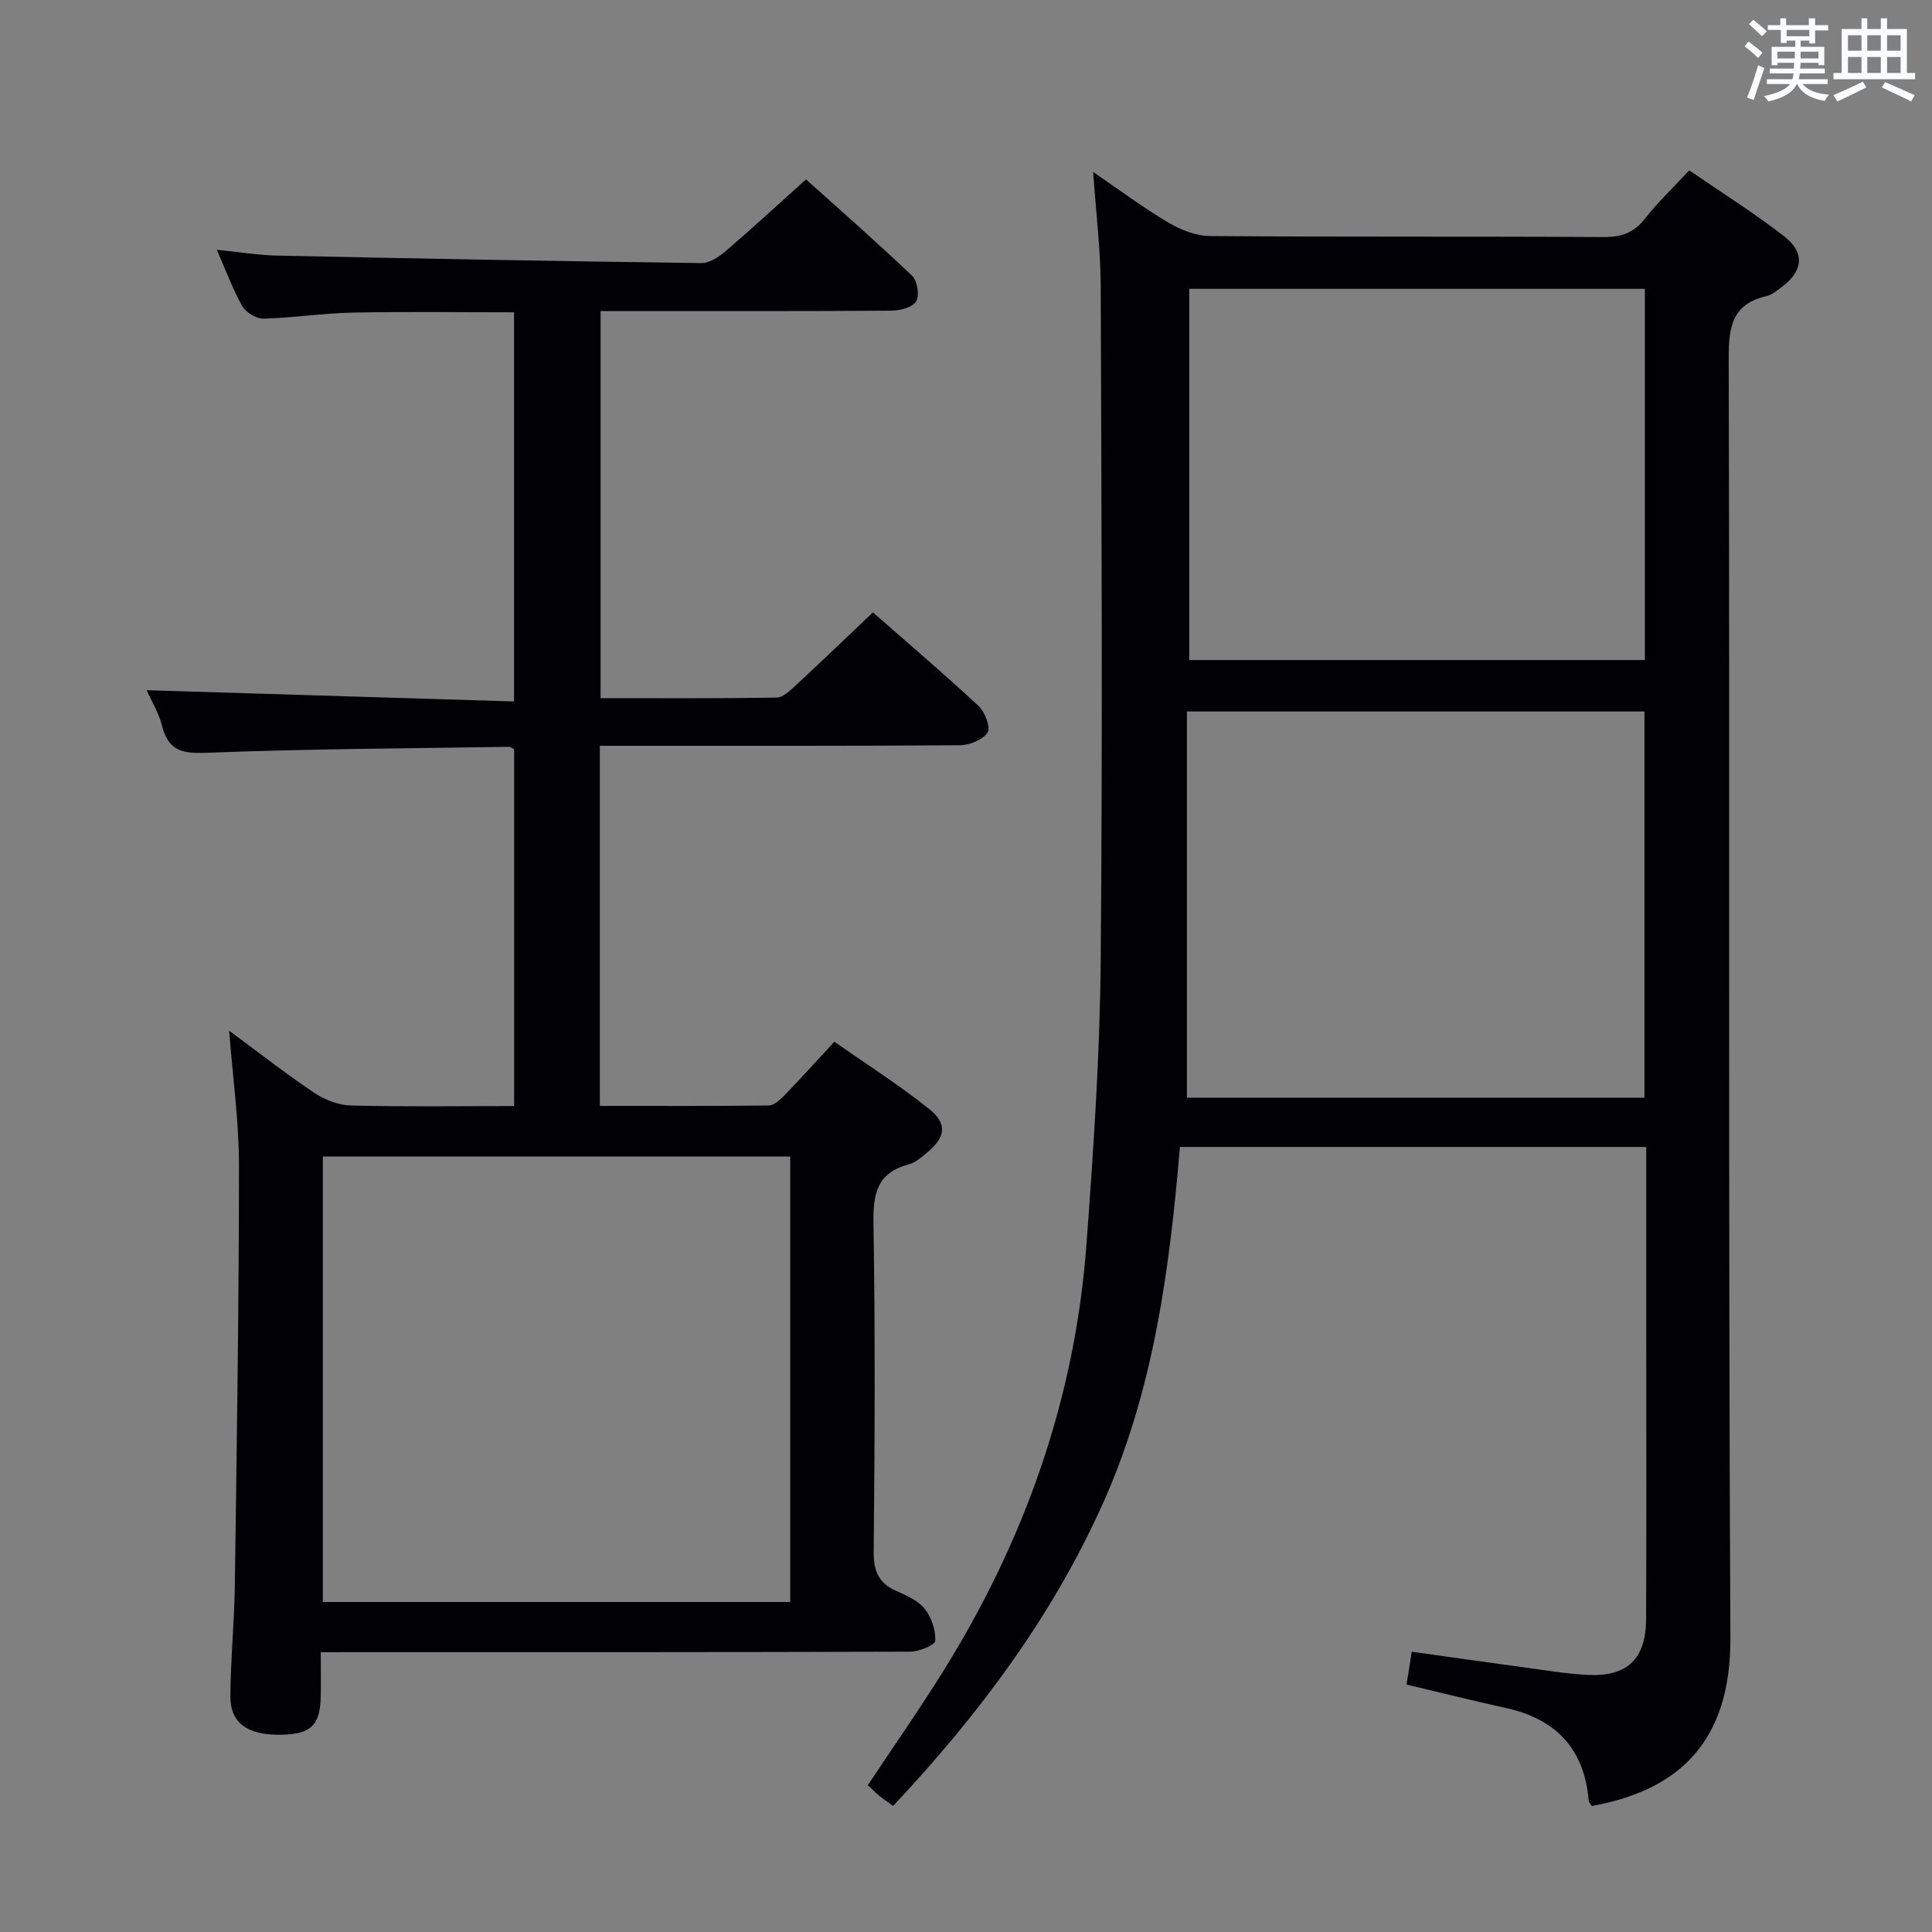 <svg enable-background="new 0 0 400 400" viewBox="0 0 400 400" xmlns="http://www.w3.org/2000/svg"><rect x="0" y="0" width="400" height="400" fill="#808080" stroke="none"/><path d="m226.33 35.61c5.42 3.7 10.33 7.37 15.58 10.48 2.55 1.51 5.72 2.76 8.62 2.78 27.16.21 54.32.05 81.48.21 3.67.02 6.26-.88 8.55-3.8 2.65-3.39 5.81-6.38 9.18-10.01 6.65 4.57 13.4 8.8 19.65 13.65 4.43 3.44 3.91 7.3-.66 10.63-.94.68-1.92 1.5-2.99 1.75-7.06 1.63-7.85 6.27-7.83 12.82.24 88.31-.11 176.62.35 264.92.12 21.97-11.05 31.68-28.72 34.88-.2-.37-.58-.76-.62-1.18-.92-10.73-6.85-16.88-17.22-19.14-6.78-1.48-13.52-3.18-20.49-4.83.34-2.17.67-4.24 1.08-6.8 8.08 1.13 16.05 2.27 24.03 3.35 4.11.56 8.23 1.24 12.36 1.45 8.21.42 12.09-3.28 12.13-11.53.08-18.83.03-37.66.03-56.48 0-13.64 0-27.28 0-41.3-32.25 0-64.13 0-96.55 0-2.13 25.2-5.39 50.29-15.95 73.82-10.55 23.51-25.71 43.74-43.42 62.61-1.1-.8-2.03-1.41-2.88-2.1-.77-.62-1.47-1.34-2.37-2.18 5.23-7.88 10.63-15.6 15.6-23.58 16.89-27.09 27.31-56.46 29.67-88.38 1.45-19.56 2.78-39.16 2.95-58.76.41-46.65.16-93.31 0-139.96-.05-7.45-.98-14.9-1.56-23.32zm19.41 191.65h94.73c0-26.86 0-53.38 0-79.95-31.57 0-62.78 0-94.73 0zm.48-90.61h94.33c0-25.69 0-51.09 0-76.85-31.48 0-62.83 0-94.33 0z" fill="#010105"/><path d="m66.41 342.07c0 3.33.05 6.29-.01 9.23-.11 5.96-2.1 7.8-8.36 7.86-6.82.07-10.37-2.41-10.34-7.96.05-7.65.81-15.29.92-22.93.4-28.97.85-57.94.86-86.91.01-9.09-1.28-18.17-2.04-27.97 5.99 4.42 11.64 8.85 17.58 12.84 2.18 1.46 5.04 2.59 7.62 2.65 11.14.29 22.3.12 33.81.12 0-24.84 0-49.38 0-73.86-.44-.23-.73-.52-1.01-.52-20.63.33-41.27.41-61.88 1.21-5.09.2-8.55.17-9.99-5.5-.72-2.82-2.31-5.41-3.21-7.43 25.25.77 50.45 1.55 76.07 2.33 0-27.47 0-53.82 0-80.57-11.27 0-22.38-.16-33.49.06-6.14.13-12.26 1.09-18.4 1.25-1.48.04-3.63-1.28-4.38-2.6-1.96-3.43-3.31-7.2-5.27-11.66 4.52.45 8.5 1.13 12.49 1.21 29.28.62 58.56 1.17 87.85 1.55 1.68.02 3.64-1.3 5.04-2.5 5.44-4.66 10.7-9.53 16.6-14.83 6.59 5.92 14.43 12.78 21.96 19.94 1.1 1.04 1.58 4.08.85 5.31-.73 1.24-3.32 1.91-5.1 1.93-18.16.13-36.33.08-54.49.09-1.81 0-3.61 0-5.75 0v80.14c12.21 0 24.33.08 36.45-.12 1.36-.02 2.85-1.51 4.02-2.59 5.24-4.85 10.38-9.79 15.92-15.05 7.01 6.15 14.58 12.6 21.86 19.36 1.32 1.23 2.55 4.46 1.88 5.5-.99 1.52-3.74 2.63-5.74 2.64-22.83.18-45.66.11-68.49.12-1.95 0-3.91 0-6.05 0v74.56c11.74 0 23.34.05 34.94-.09 1.08-.01 2.32-1.11 3.18-1.99 3.35-3.46 6.58-7.05 10.44-11.21 6.52 4.57 13.34 8.91 19.63 13.93 3.85 3.07 3.36 5.92-.49 9.06-1.15.94-2.38 2.06-3.75 2.41-6.58 1.72-7.4 6.11-7.3 12.24.38 22.66.26 45.32.05 67.98-.04 4.04 1.07 6.52 4.75 8.12 2.11.92 4.48 2 5.84 3.71 1.39 1.75 2.25 4.39 2.16 6.59-.04.85-3.33 2.23-5.15 2.24-38.49.13-76.99.1-115.48.1-1.97.01-3.94.01-6.6.01zm.43-102.63v92.24h96.77c0-30.89 0-61.45 0-92.24-32.39 0-64.47 0-96.77 0z" fill="#010105"/><g fill="#fafbfc"><path d="m361.2 9.6.8-1c.9.7 1.9 1.4 2.9 2.3l-.9 1.1c-1-1-2-1.8-2.8-2.4zm.5 10.6c.9-2.1 1.6-4.3 2.3-6.7.4.2.8.4 1.3.6-.7 2.1-1.5 4.3-2.2 6.6zm.4-15.2.9-.9c1 .8 2 1.6 2.8 2.4l-1 1c-.9-.9-1.8-1.7-2.7-2.5zm12.5-1.2h1.2v1.4h2.7v1.1h-2.7v2.7h-1.2v-.6h-1.8v1.3h4.9v3.8h-1.2v-.5h-3.7c0 .4-.1.9-.1 1.2h5.1v1h-5.2c0 .5-.1.9-.2 1.2h6v1h-5.2c1.1 1.3 2.9 2 5.5 2.2-.4.4-.7.8-.9 1.3-2.9-.5-4.8-1.6-5.7-3.5h-.1c-.8 1.7-2.7 2.9-5.9 3.6-.2-.4-.6-.8-.9-1.1 2.8-.6 4.6-1.4 5.4-2.5h-4.8v-1h5.3c.1-.3.2-.7.2-1.2h-4.9v-1h5c0-.4 0-.8.1-1.2h-3.5v.5h-1.2v-3.8h4.9v-1.3h-1.8v.5h-1.2v-2.7h-2.7v-1h2.6v-1.4h1.2v1.4h4.7v-1.4zm-6.6 8.3h3.6c0-.4 0-.9 0-1.4h-3.6zm1.9-4.6h4.7v-1.3h-4.7zm6.6 3.2h-3.7v1.4h3.7z"/><path d="m385.3 3.8h1.3v2.2h2.8v-2.2h1.3v2.2h4.1v9.1h1.7v1.3h-16.9v-1.3h1.7v-9.1h4.1v-2.2zm.4 13.1.7 1.2c-1.8.9-3.8 1.9-6 2.9-.2-.4-.5-.8-.8-1.3 2.3-1 4.3-1.9 6.1-2.8zm-3.1-6.4h2.8v-3.2h-2.8zm0 4.6h2.8v-3.3h-2.8zm4-4.6h2.8v-3.2h-2.8zm0 4.6h2.8v-3.3h-2.8zm3.7 1.9c2.1.9 4.1 1.8 6.1 2.7l-.7 1.3c-2.2-1.1-4.2-2-6.1-2.9zm3.2-9.7h-2.8v3.2h2.8zm-2.8 7.8h2.8v-3.3h-2.8z"/></g></svg>